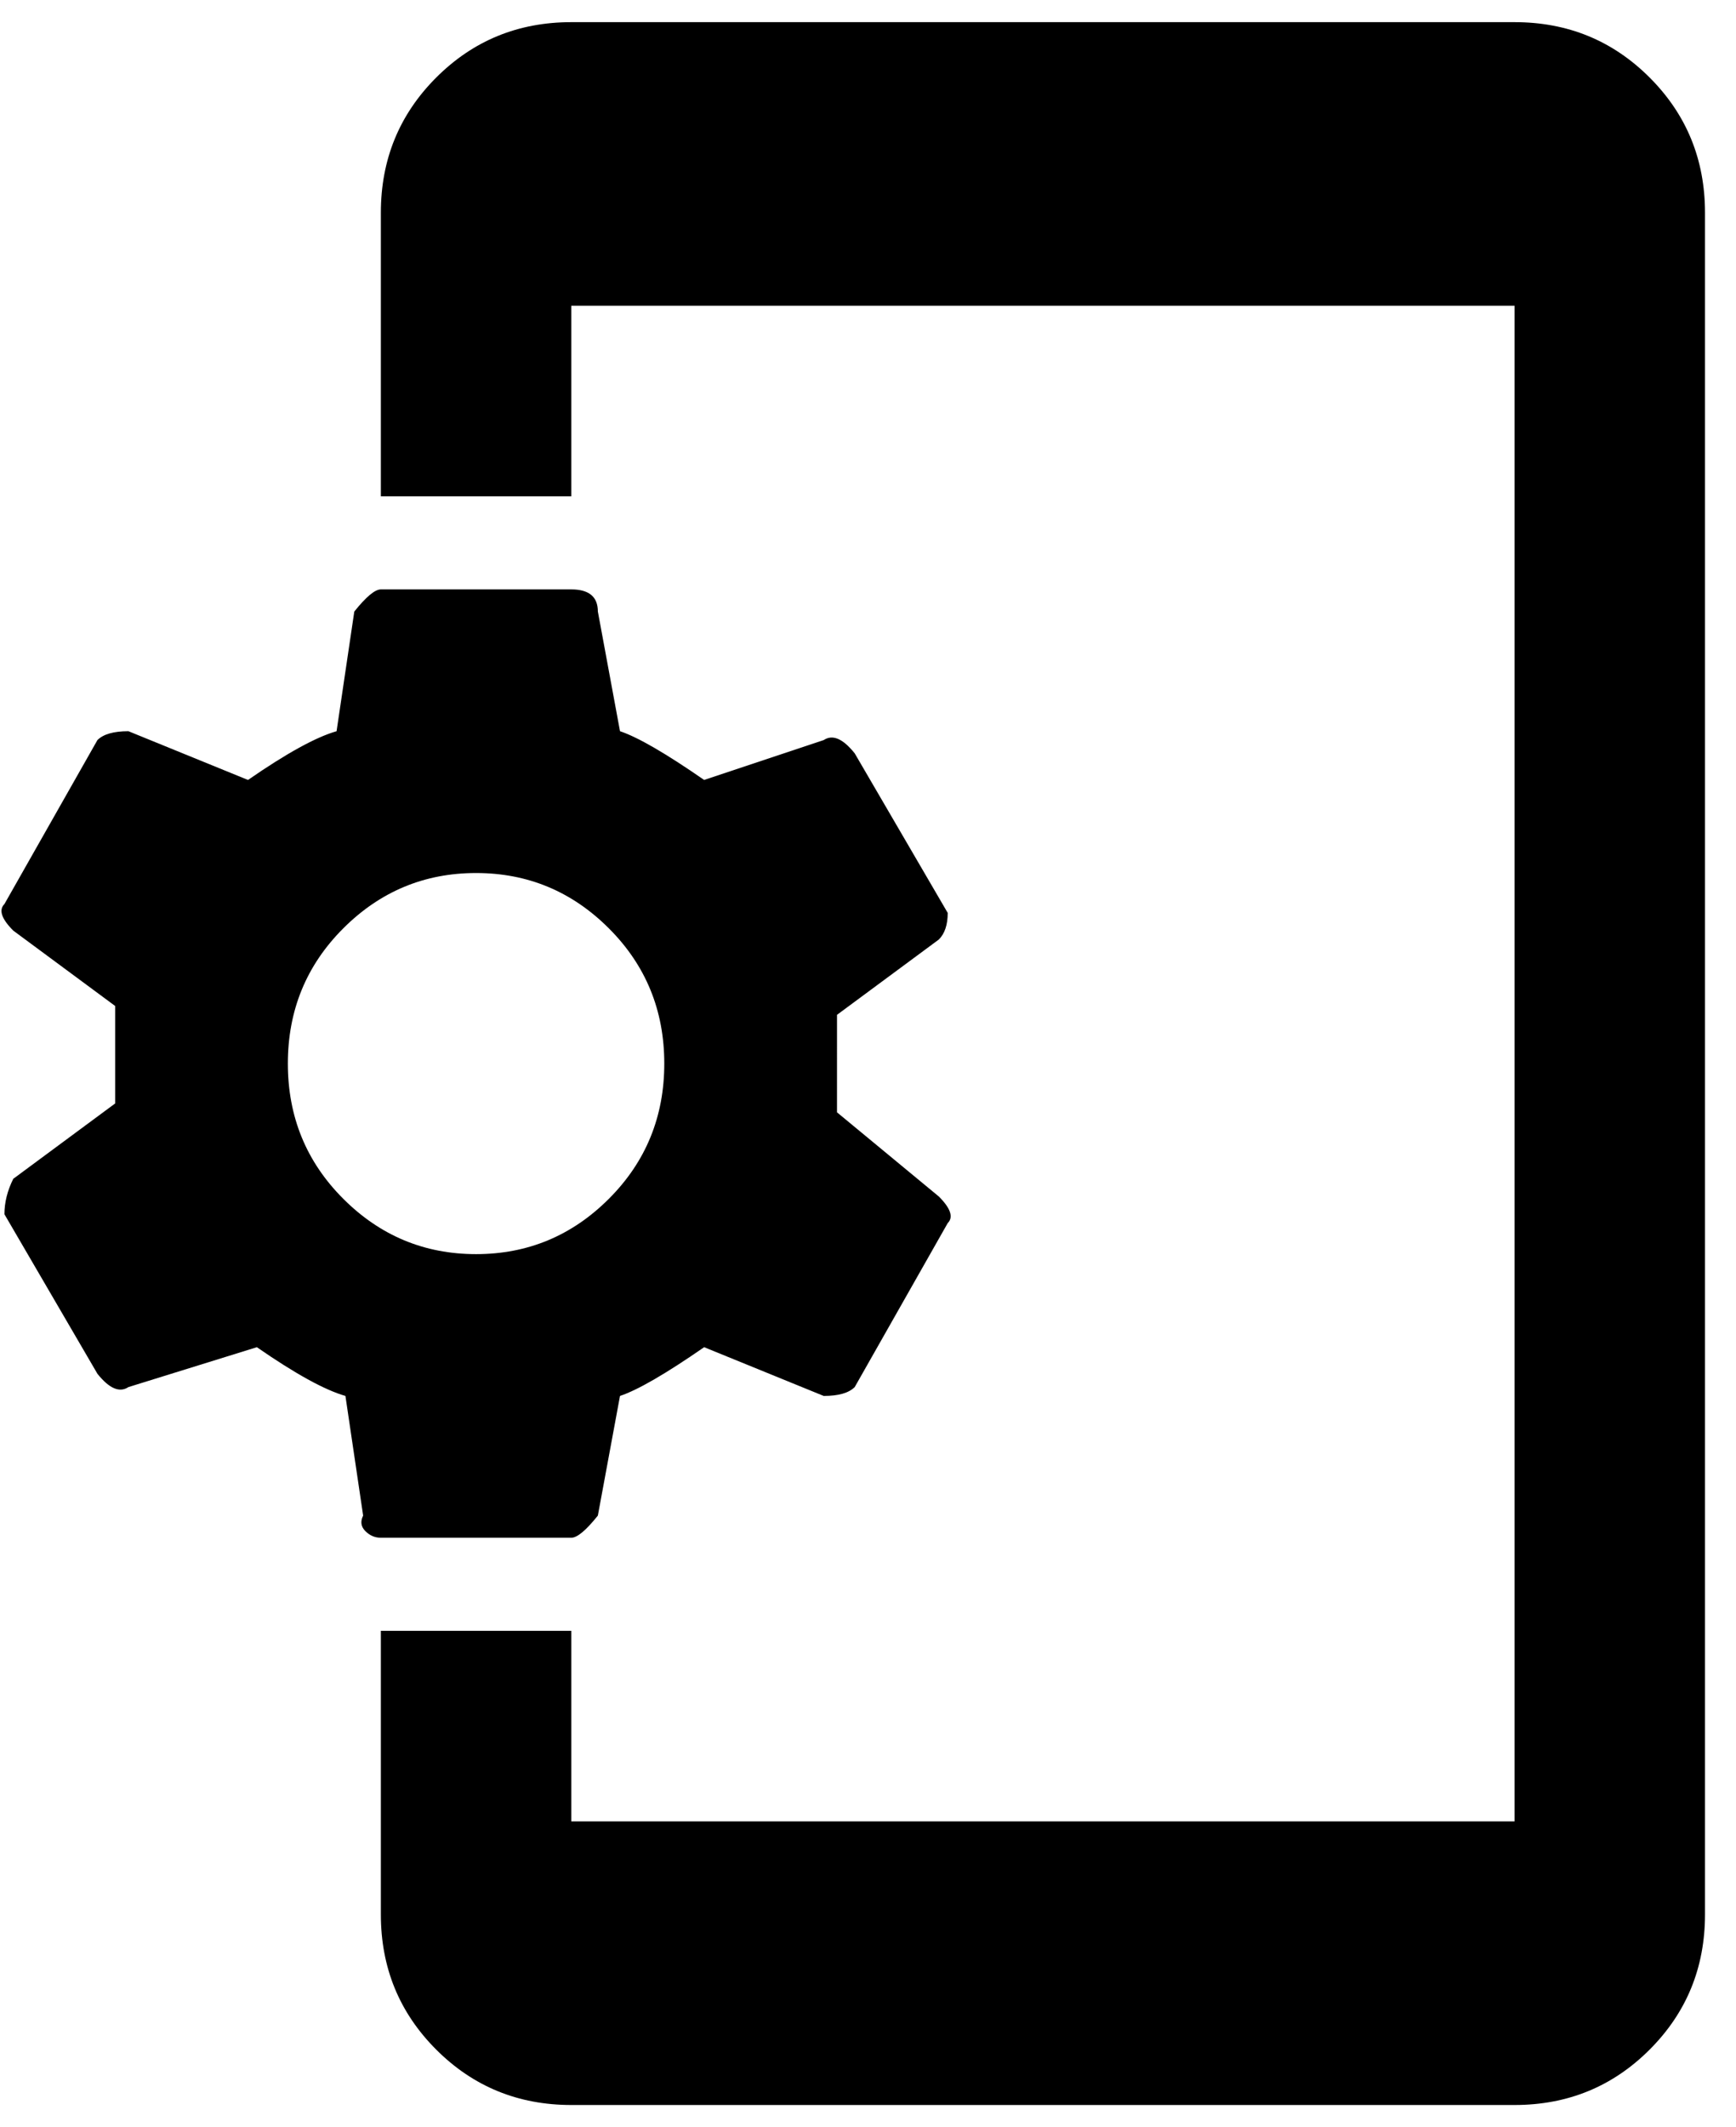 <svg xmlns="http://www.w3.org/2000/svg" xmlns:xlink="http://www.w3.org/1999/xlink" width="392" height="480" viewBox="0 0 392 480"><path fill="currentColor" d="m189 251l23 19q4 4 2 6l-21 37q-2 2-7 2l-27-11q-13 9-19 11l-5 27q-4 5-6 5H86q-2 0-3.5-1.5T82 342l-4-27q-7-2-20-11l-29 9q-3 2-7-3L1 274q0-4 2-8l23-17v-22L3 210q-4-4-2-6l21-37q2-2 7-2l27 11q13-9 20-11l4-27q4-5 6-5h43q6 0 6 5l5 27q6 2 19 11l27-9q3-2 7 3l21 36q0 4-2 6l-23 17zm-81.5 32q17.5 0 30-12.5T150 240t-12.5-30.5t-30-12.5t-30 12.5T65 240t12.5 30.5t30 12.5M342 5q18 0 30.5 12.5T385 48v384q0 18-12.5 30.5T342 475H129q-18 0-30.5-12.5T86 432v-64h43v43h213V69H129v43H86V48q0-18 12.5-30.5T129 5z"/></svg>